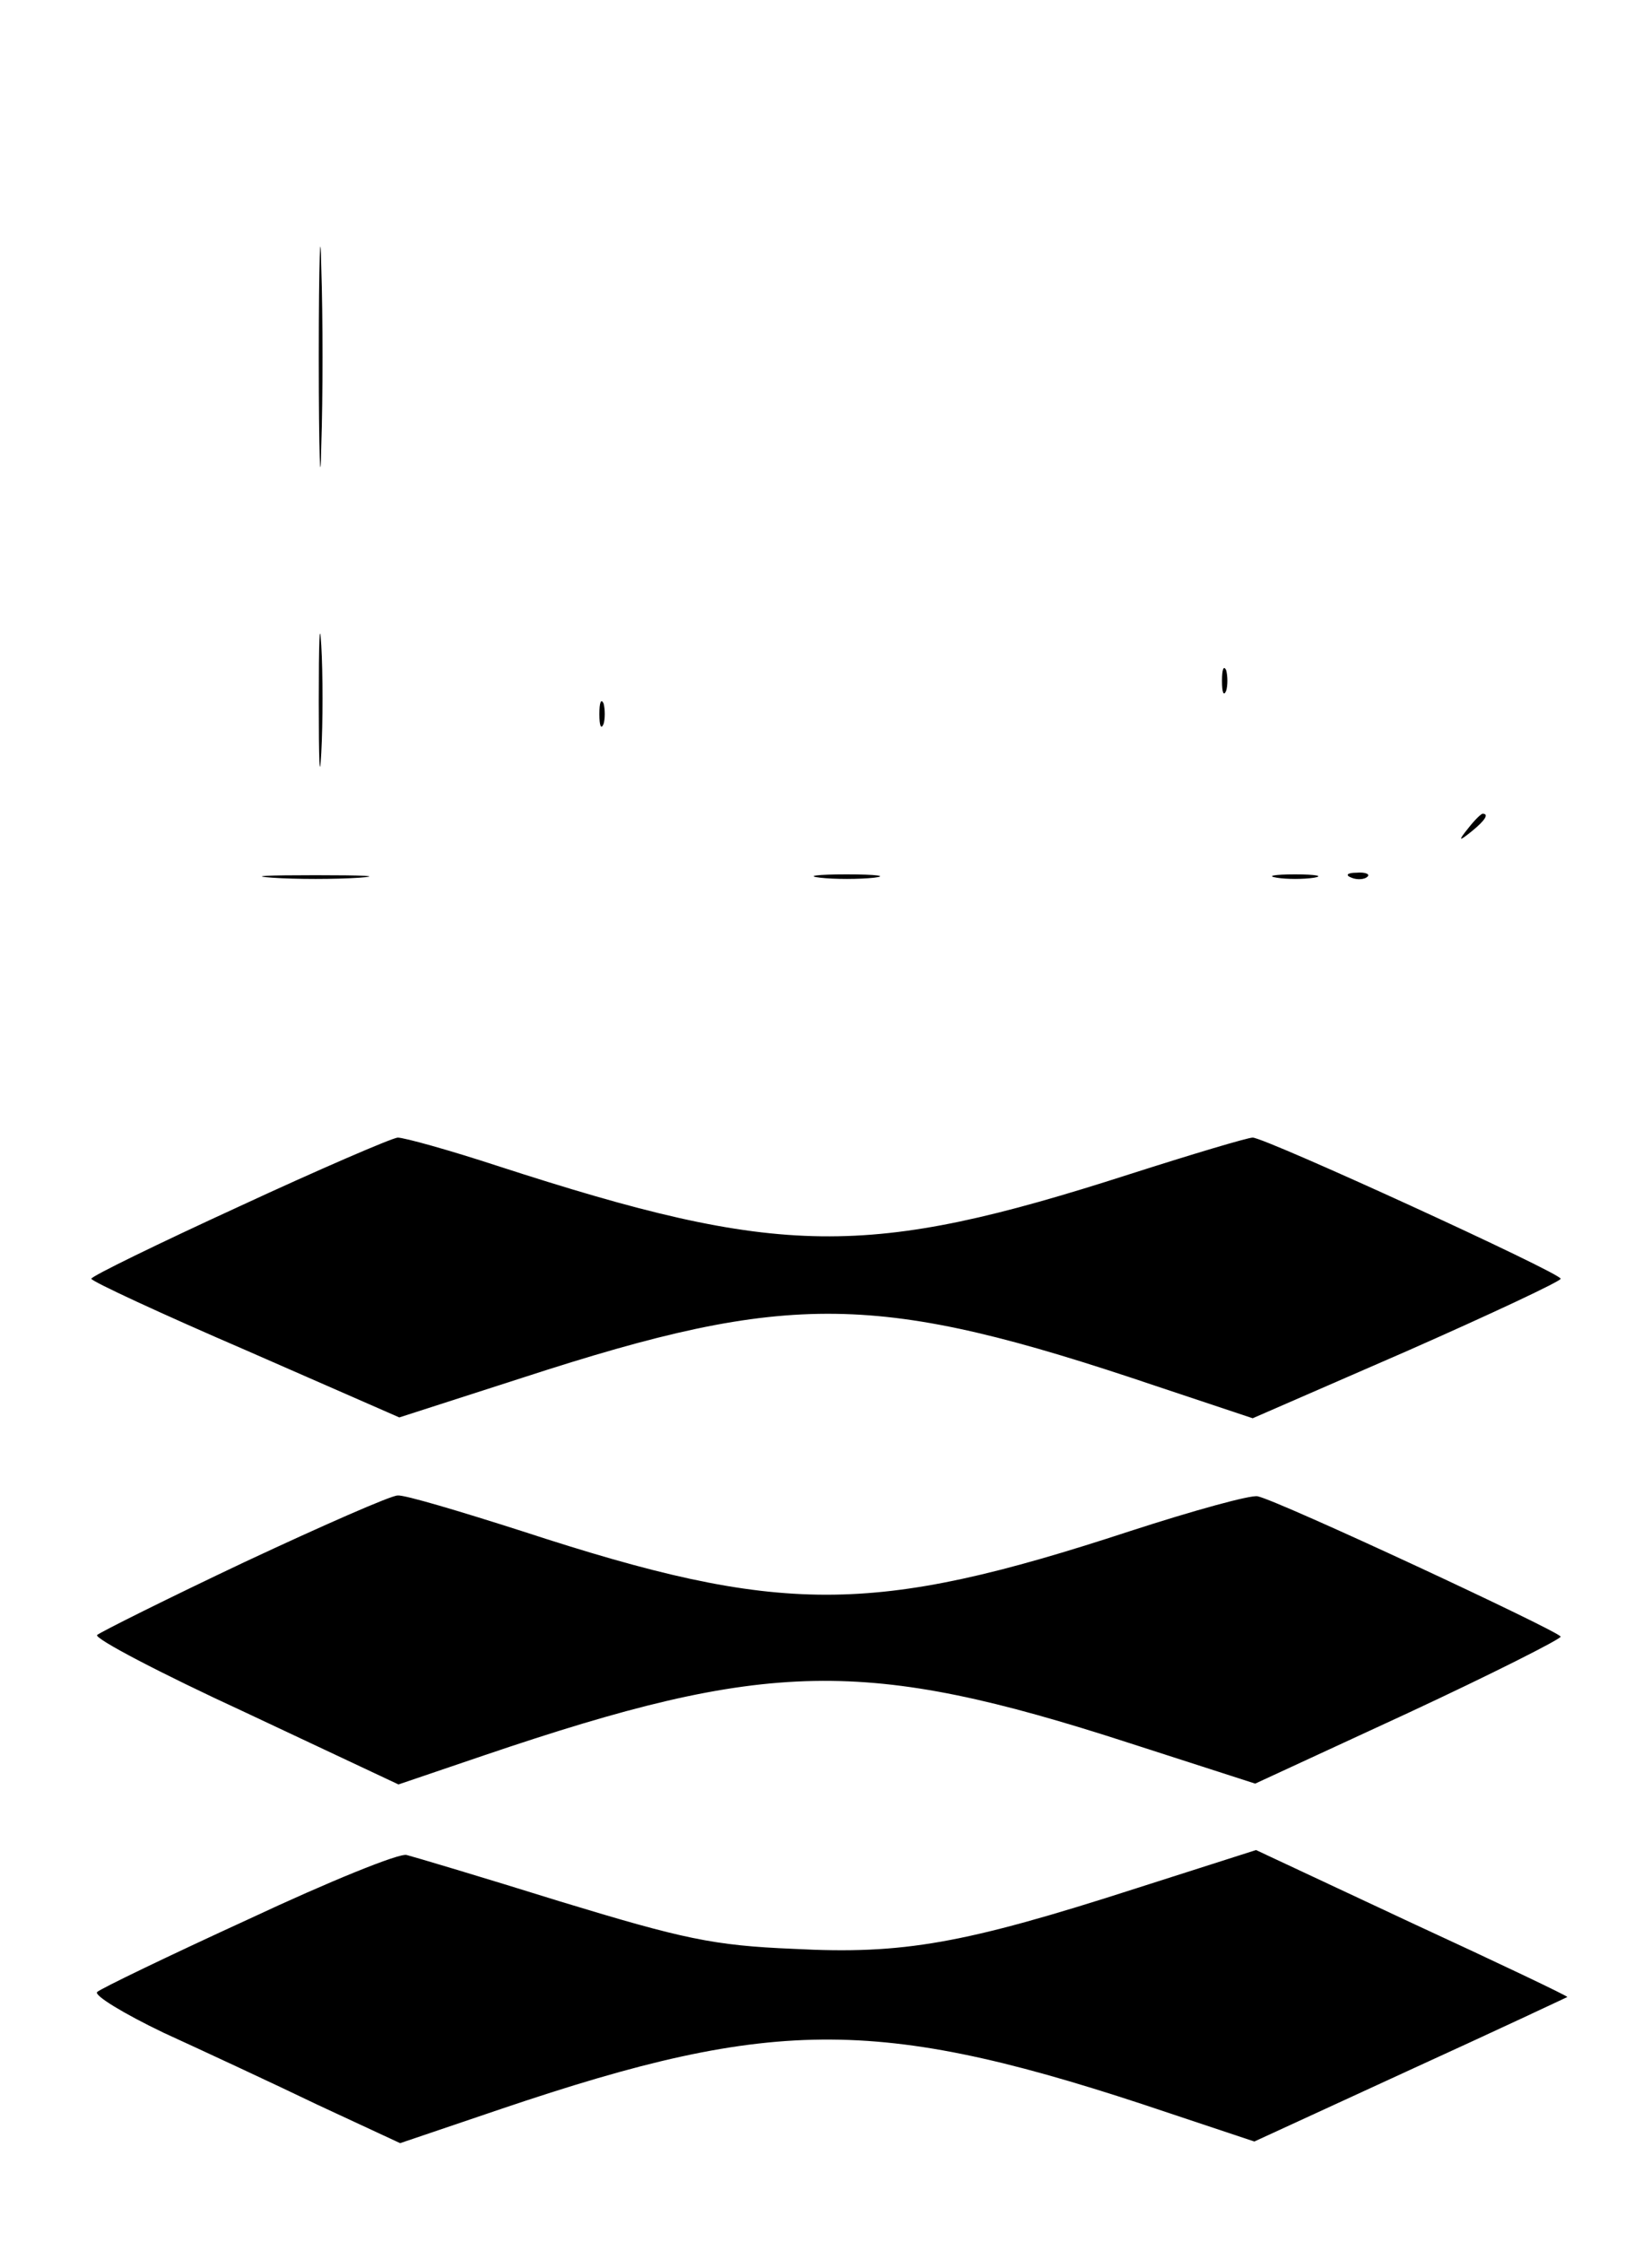 <?xml version="1.0" standalone="no"?>
<!DOCTYPE svg PUBLIC "-//W3C//DTD SVG 20010904//EN"
 "http://www.w3.org/TR/2001/REC-SVG-20010904/DTD/svg10.dtd">
<svg version="1.0" xmlns="http://www.w3.org/2000/svg"
 width="199pt" height="270pt" viewBox="0 0 199 270"
 preserveAspectRatio="xMidYMid meet">

<g transform="translate(0,270) scale(0.1,-0.1)"
fill="#000000" stroke="none">
<path d="M384 2270 c0 -118 2 -167 3 -107 2 59 2 155 0 215 -1 59 -3 10 -3
-108z"/>
<path d="M384 1855 c0 -71 1 -99 3 -62 2 37 2 96 0 130 -2 34 -3 4 -3 -68z"/>
<path d="M1472 1880 c0 -14 2 -19 5 -12 2 6 2 18 0 25 -3 6 -5 1 -5 -13z"/>
<path d="M722 1840 c0 -14 2 -19 5 -12 2 6 2 18 0 25 -3 6 -5 1 -5 -13z"/>
<path d="M1769 1703 c-13 -16 -12 -17 4 -4 16 13 21 21 13 21 -2 0 -10 -8 -17
-17z"/>
<path d="M328 1643 c28 -2 76 -2 105 0 28 2 5 3 -53 3 -58 0 -81 -1 -52 -3z"/>
<path d="M988 1643 c17 -2 47 -2 65 0 17 2 3 4 -33 4 -36 0 -50 -2 -32 -4z"/>
<path d="M1538 1643 c12 -2 32 -2 45 0 12 2 2 4 -23 4 -25 0 -35 -2 -22 -4z"/>
<path d="M1628 1643 c7 -3 16 -2 19 1 4 3 -2 6 -13 5 -11 0 -14 -3 -6 -6z"/>
<path d="M288 1247 c-98 -45 -178 -84 -178 -87 0 -3 84 -42 186 -86 l185 -81
149 48 c323 105 427 103 762 -10 l117 -39 186 81 c102 45 185 84 185 87 0 7
-356 170 -371 170 -6 0 -73 -20 -148 -44 -317 -102 -420 -101 -762 10 -58 19
-112 34 -120 34 -8 -1 -94 -38 -191 -83z"/>
<path d="M295 819 c-93 -44 -173 -84 -178 -88 -4 -4 76 -46 178 -93 l185 -87
103 35 c342 116 459 118 777 15 l152 -49 184 85 c101 47 184 89 184 92 -1 6
-340 164 -365 169 -8 2 -77 -17 -154 -42 -311 -102 -420 -102 -732 0 -75 24
-142 44 -150 43 -8 0 -90 -36 -184 -80z"/>
<path d="M300 389 c-96 -44 -179 -84 -183 -88 -4 -4 32 -26 80 -49 48 -22 132
-61 186 -87 l99 -46 121 41 c334 113 459 112 806 -5 l102 -34 187 86 c103 47
188 87 190 88 1 1 -83 41 -187 89 l-188 88 -144 -46 c-208 -67 -281 -80 -413
-73 -97 4 -133 12 -281 57 -93 29 -177 54 -185 56 -8 3 -94 -32 -190 -77z"/>
</g>
</svg>
